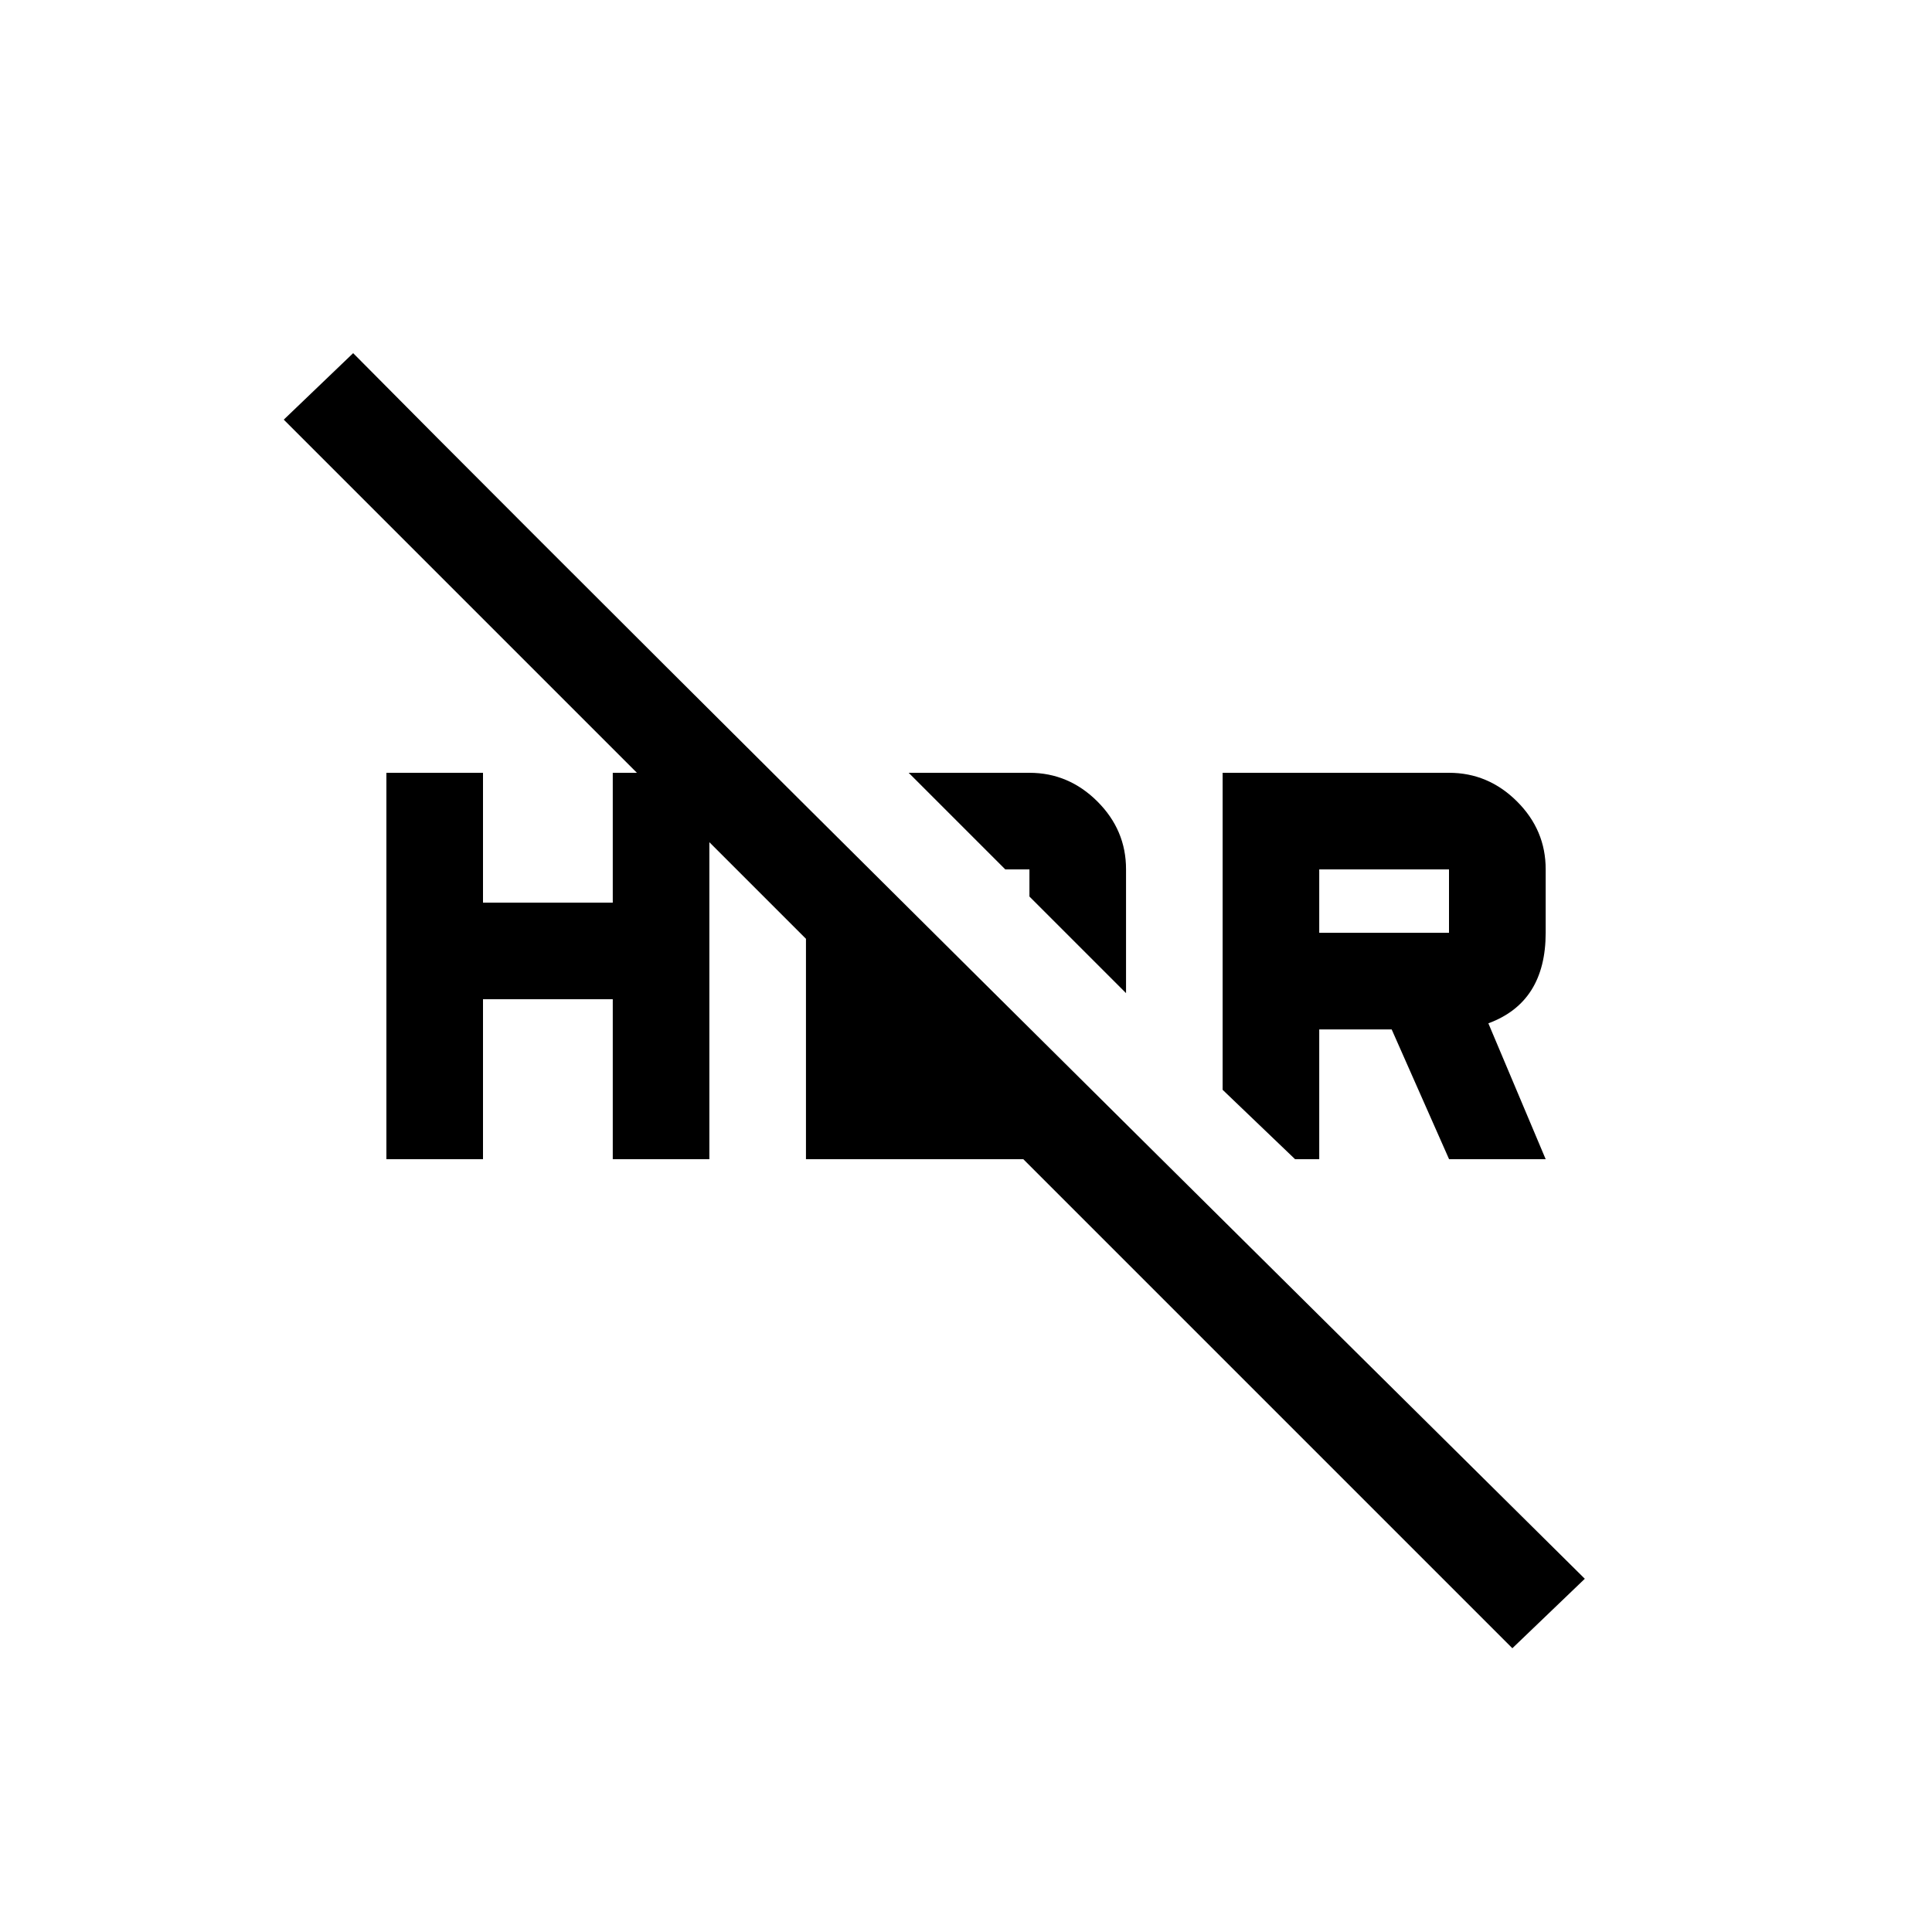 <!-- Generated by IcoMoon.io -->
<svg version="1.1" xmlns="http://www.w3.org/2000/svg" width="24" height="24" viewBox="0 0 24 24">
<title>hdr_off</title>
<path d="M4.387 4.387q3.675 3.713 15.3 15.225l-0.9 0.863-6.075-6.075h-2.7v-2.738l-1.2-1.2v3.938h-1.2v-1.987h-1.612v1.987h-1.2v-4.8h1.2v1.613h1.612v-1.613h0.3l-4.387-4.387zM12.788 10.8h-0.3l-1.2-1.2h1.5q0.487 0 0.844 0.356t0.356 0.844v1.537l-1.2-1.2v-0.337zM16.388 10.8v0.787h1.612v-0.787h-1.612zM16.388 14.4h-0.3l-0.9-0.862v-3.938h2.813q0.487 0 0.844 0.356t0.356 0.844v0.787q0 0.863-0.712 1.125l0.712 1.688h-1.2l-0.713-1.612h-0.9v1.612z"></path>
</svg>
